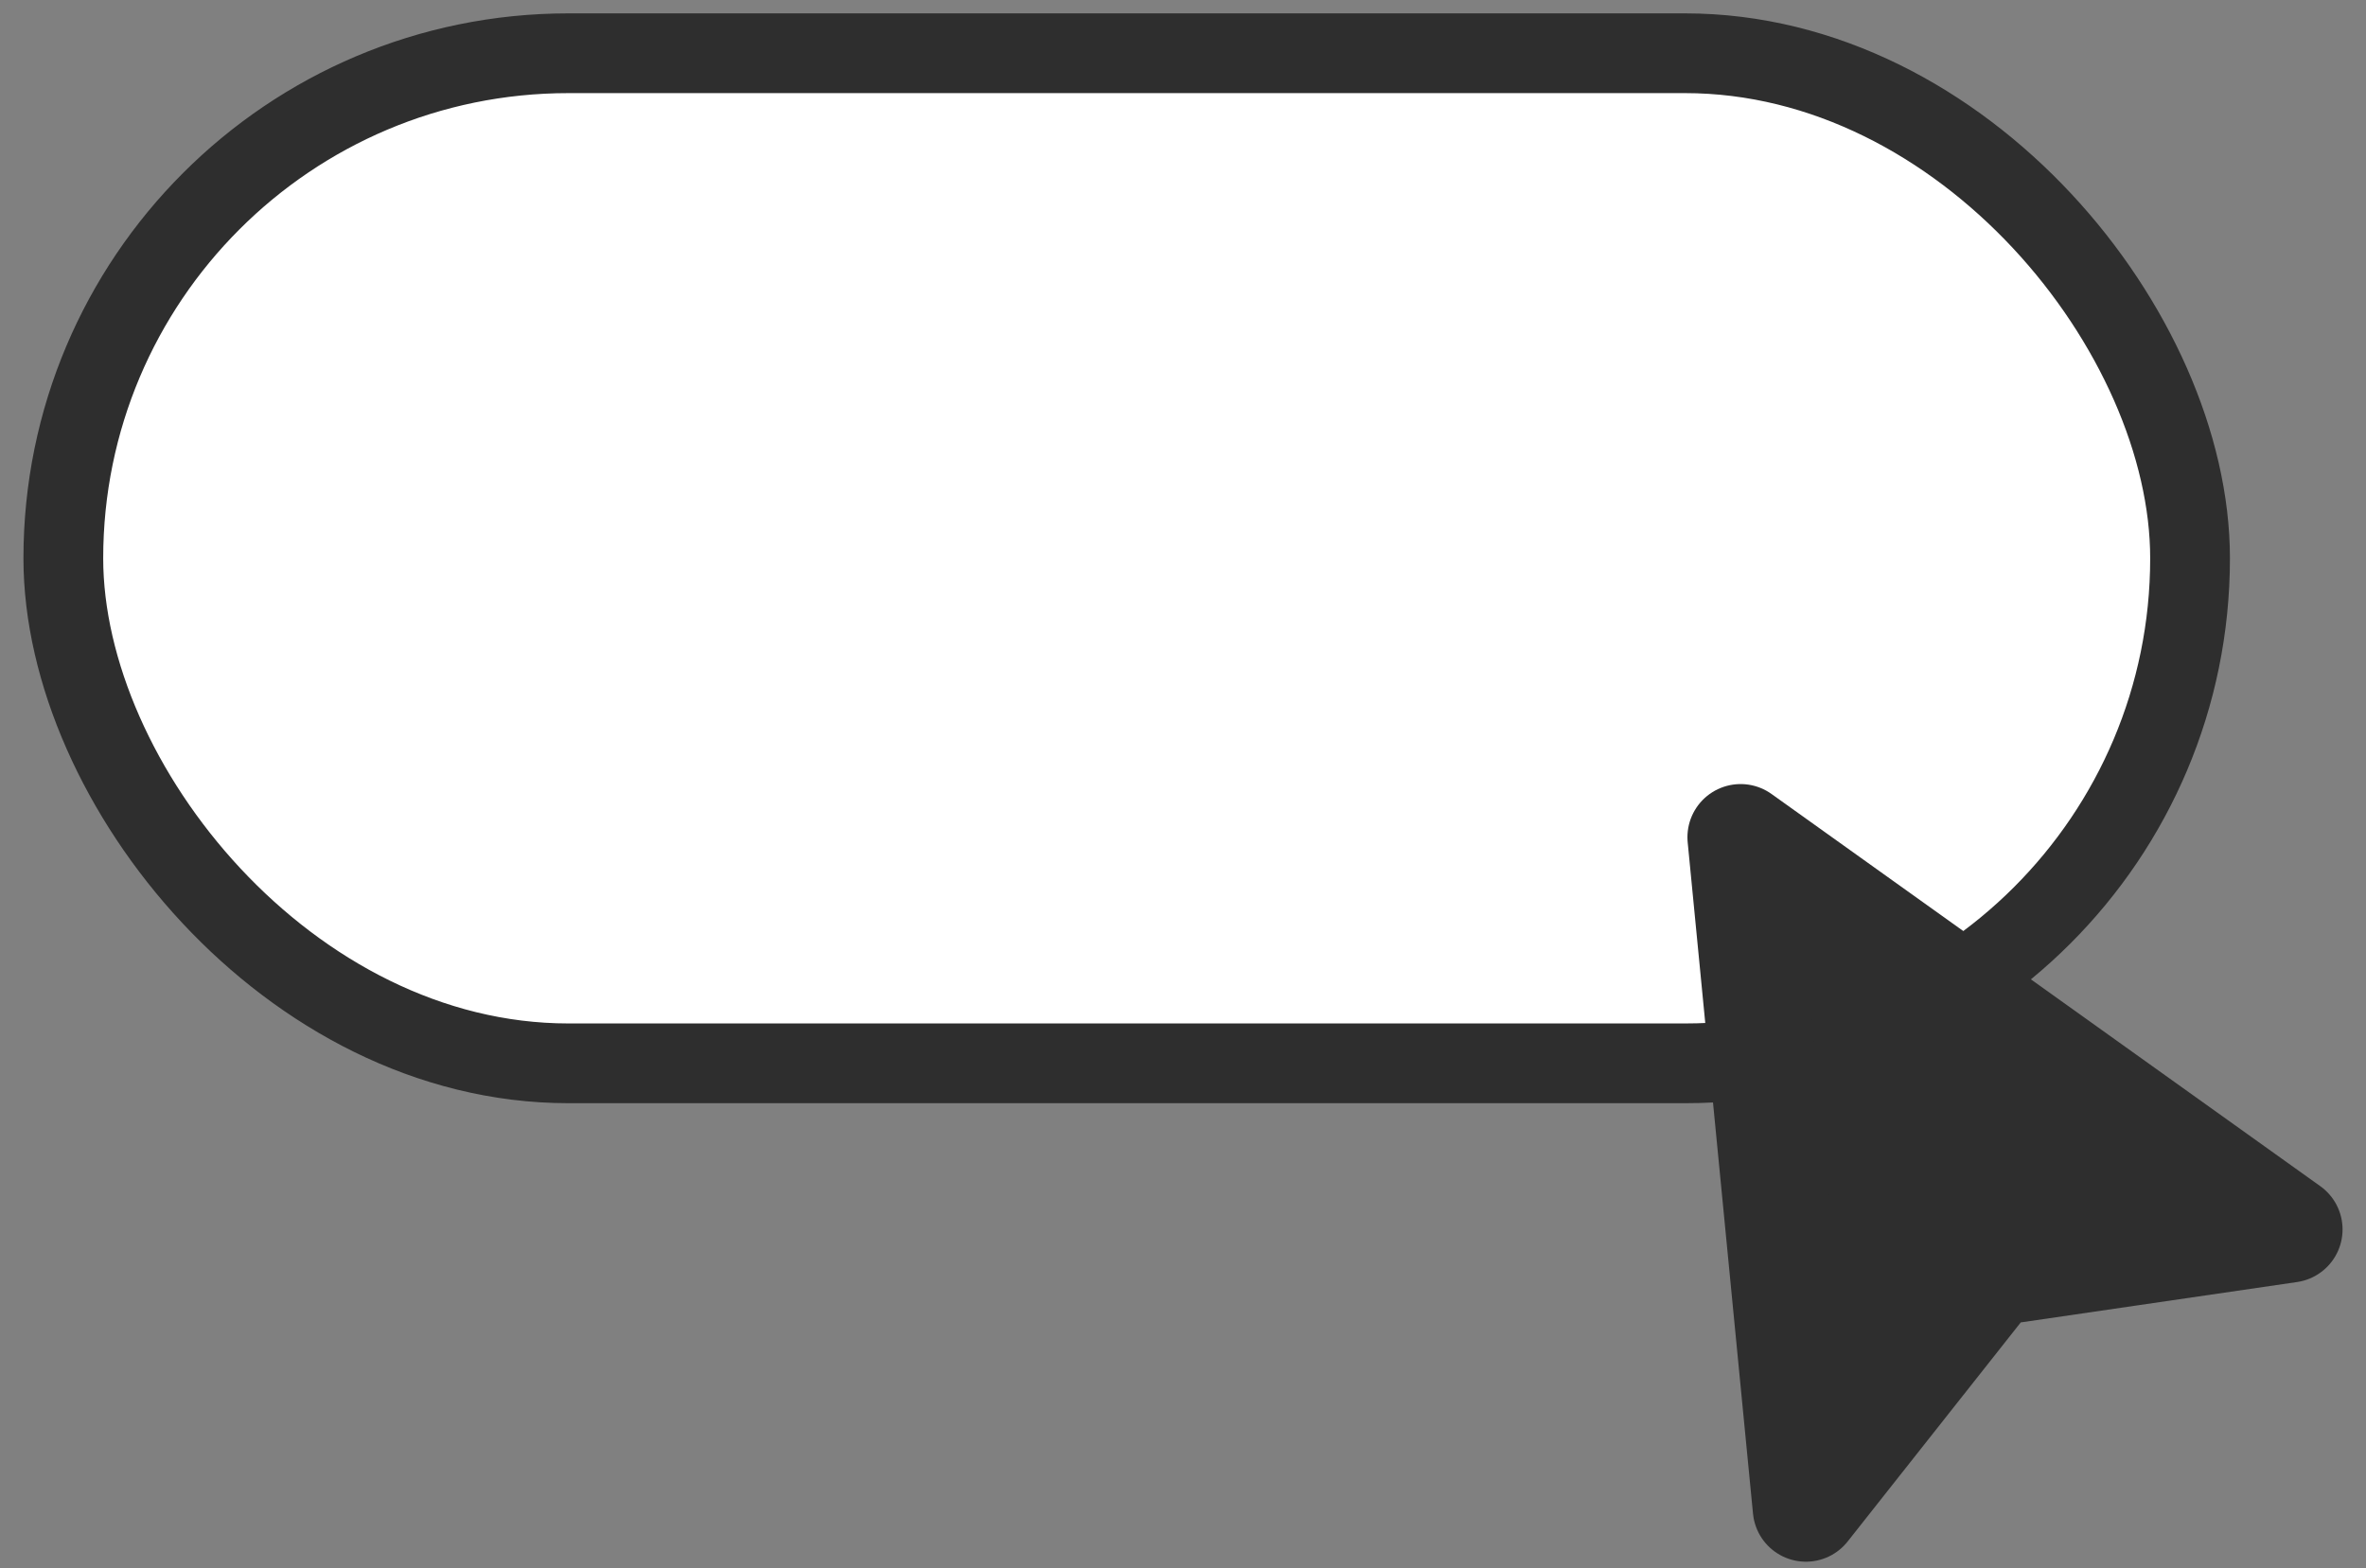<svg width="89" height="59" viewBox="0 0 89 59" fill="none" xmlns="http://www.w3.org/2000/svg">
<rect x="0" y="0" width="89" height="59" fill="#808080" stroke="none"/>
<g id="Group 305">
<rect id="Rectangle 256" x="2.382" y="2.003" width="80" height="38" rx="19" fill="white" stroke="#2E2E2E" stroke-width="3"/>
<path id="Polygon 10" d="M65.475 31.497L86.118 46.252L74.937 47.886L67.932 56.752L65.475 31.497Z" fill="#2E2E2E" stroke="#2E2E2E" stroke-width="4" stroke-linejoin="round"/>
</g>
</svg>

